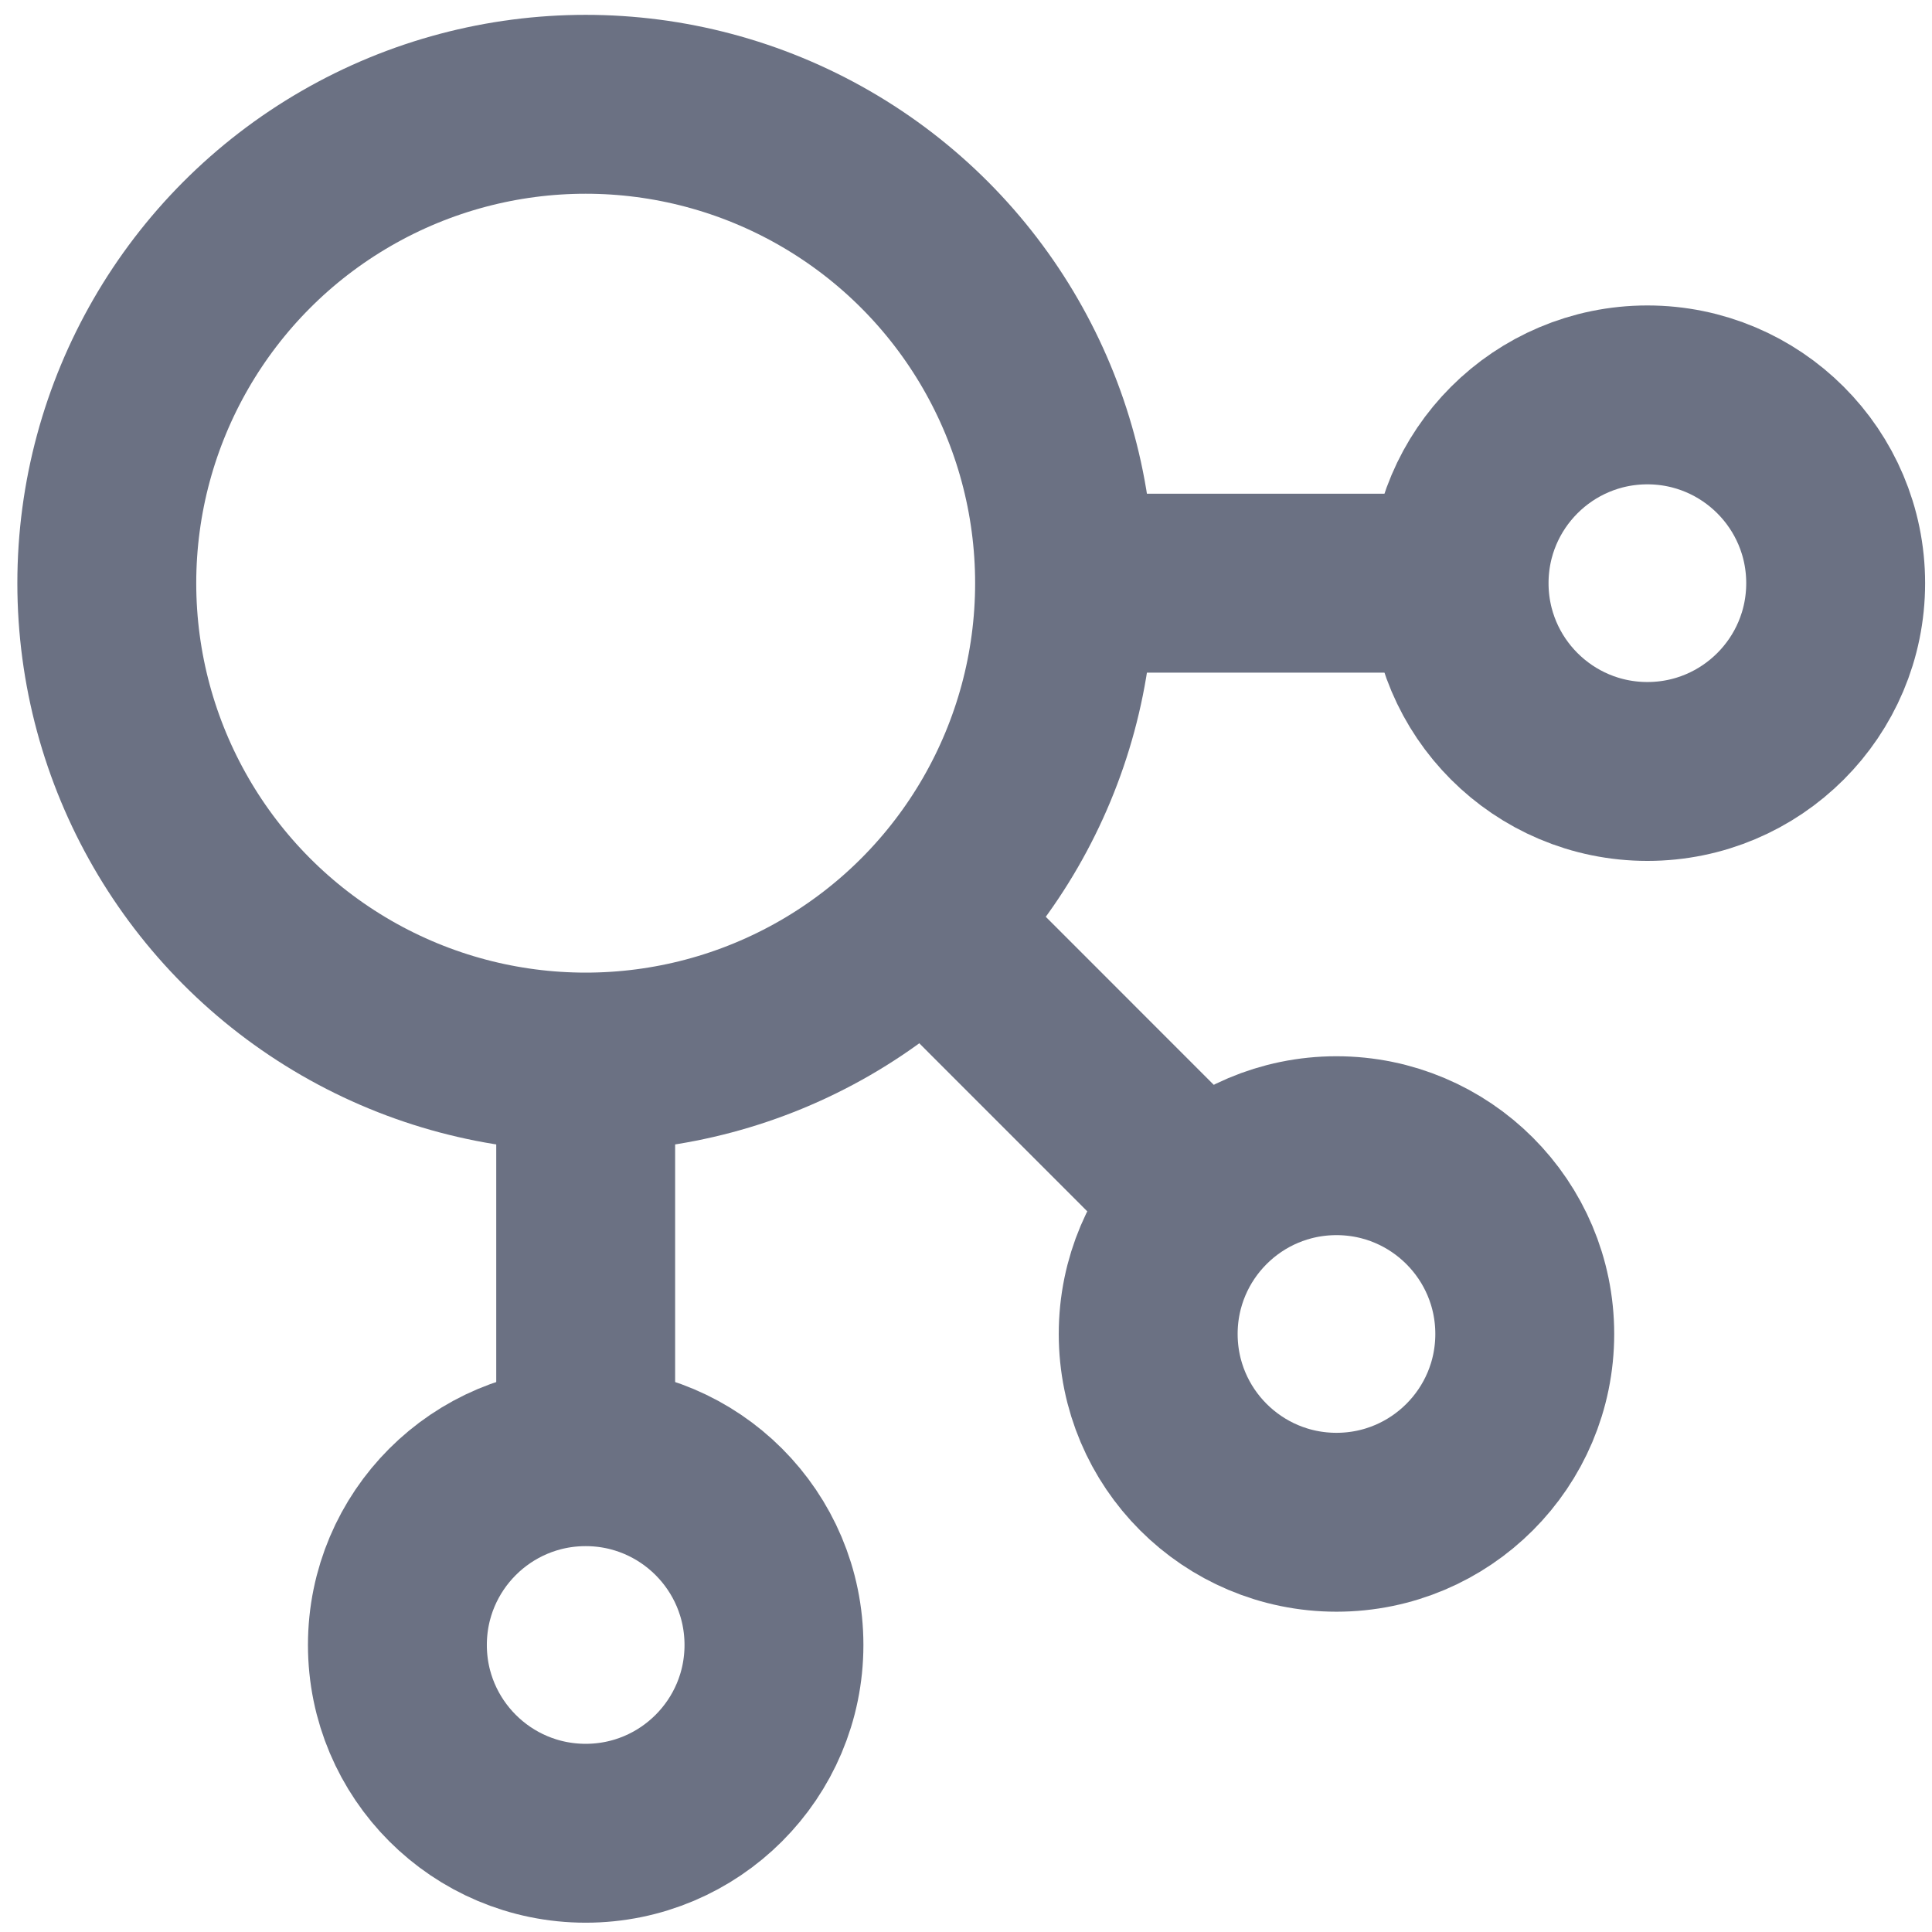 <svg id="Layer_1" data-name="Layer 1" xmlns="http://www.w3.org/2000/svg" viewBox="0 0 216 216"><defs><style>.cls-1{fill:none;stroke:#6b7183;stroke-linejoin:round;stroke-width:20px;}</style></defs><line class="cls-1" x1="119.65" y1="65.2" x2="162.5" y2="65.2"/><circle class="cls-1" cx="184.18" cy="65.2" r="21.05"/><line class="cls-1" x1="103.79" y1="103.51" x2="134.08" y2="133.81"/><circle class="cls-1" cx="149.42" cy="149.14" r="21.05"/><line class="cls-1" x1="65.48" y1="119.38" x2="65.48" y2="162.22"/><circle class="cls-1" cx="65.48" cy="183.91" r="21.05"/><circle class="cls-1" cx="65.48" cy="65.2" r="53.54"/></svg>